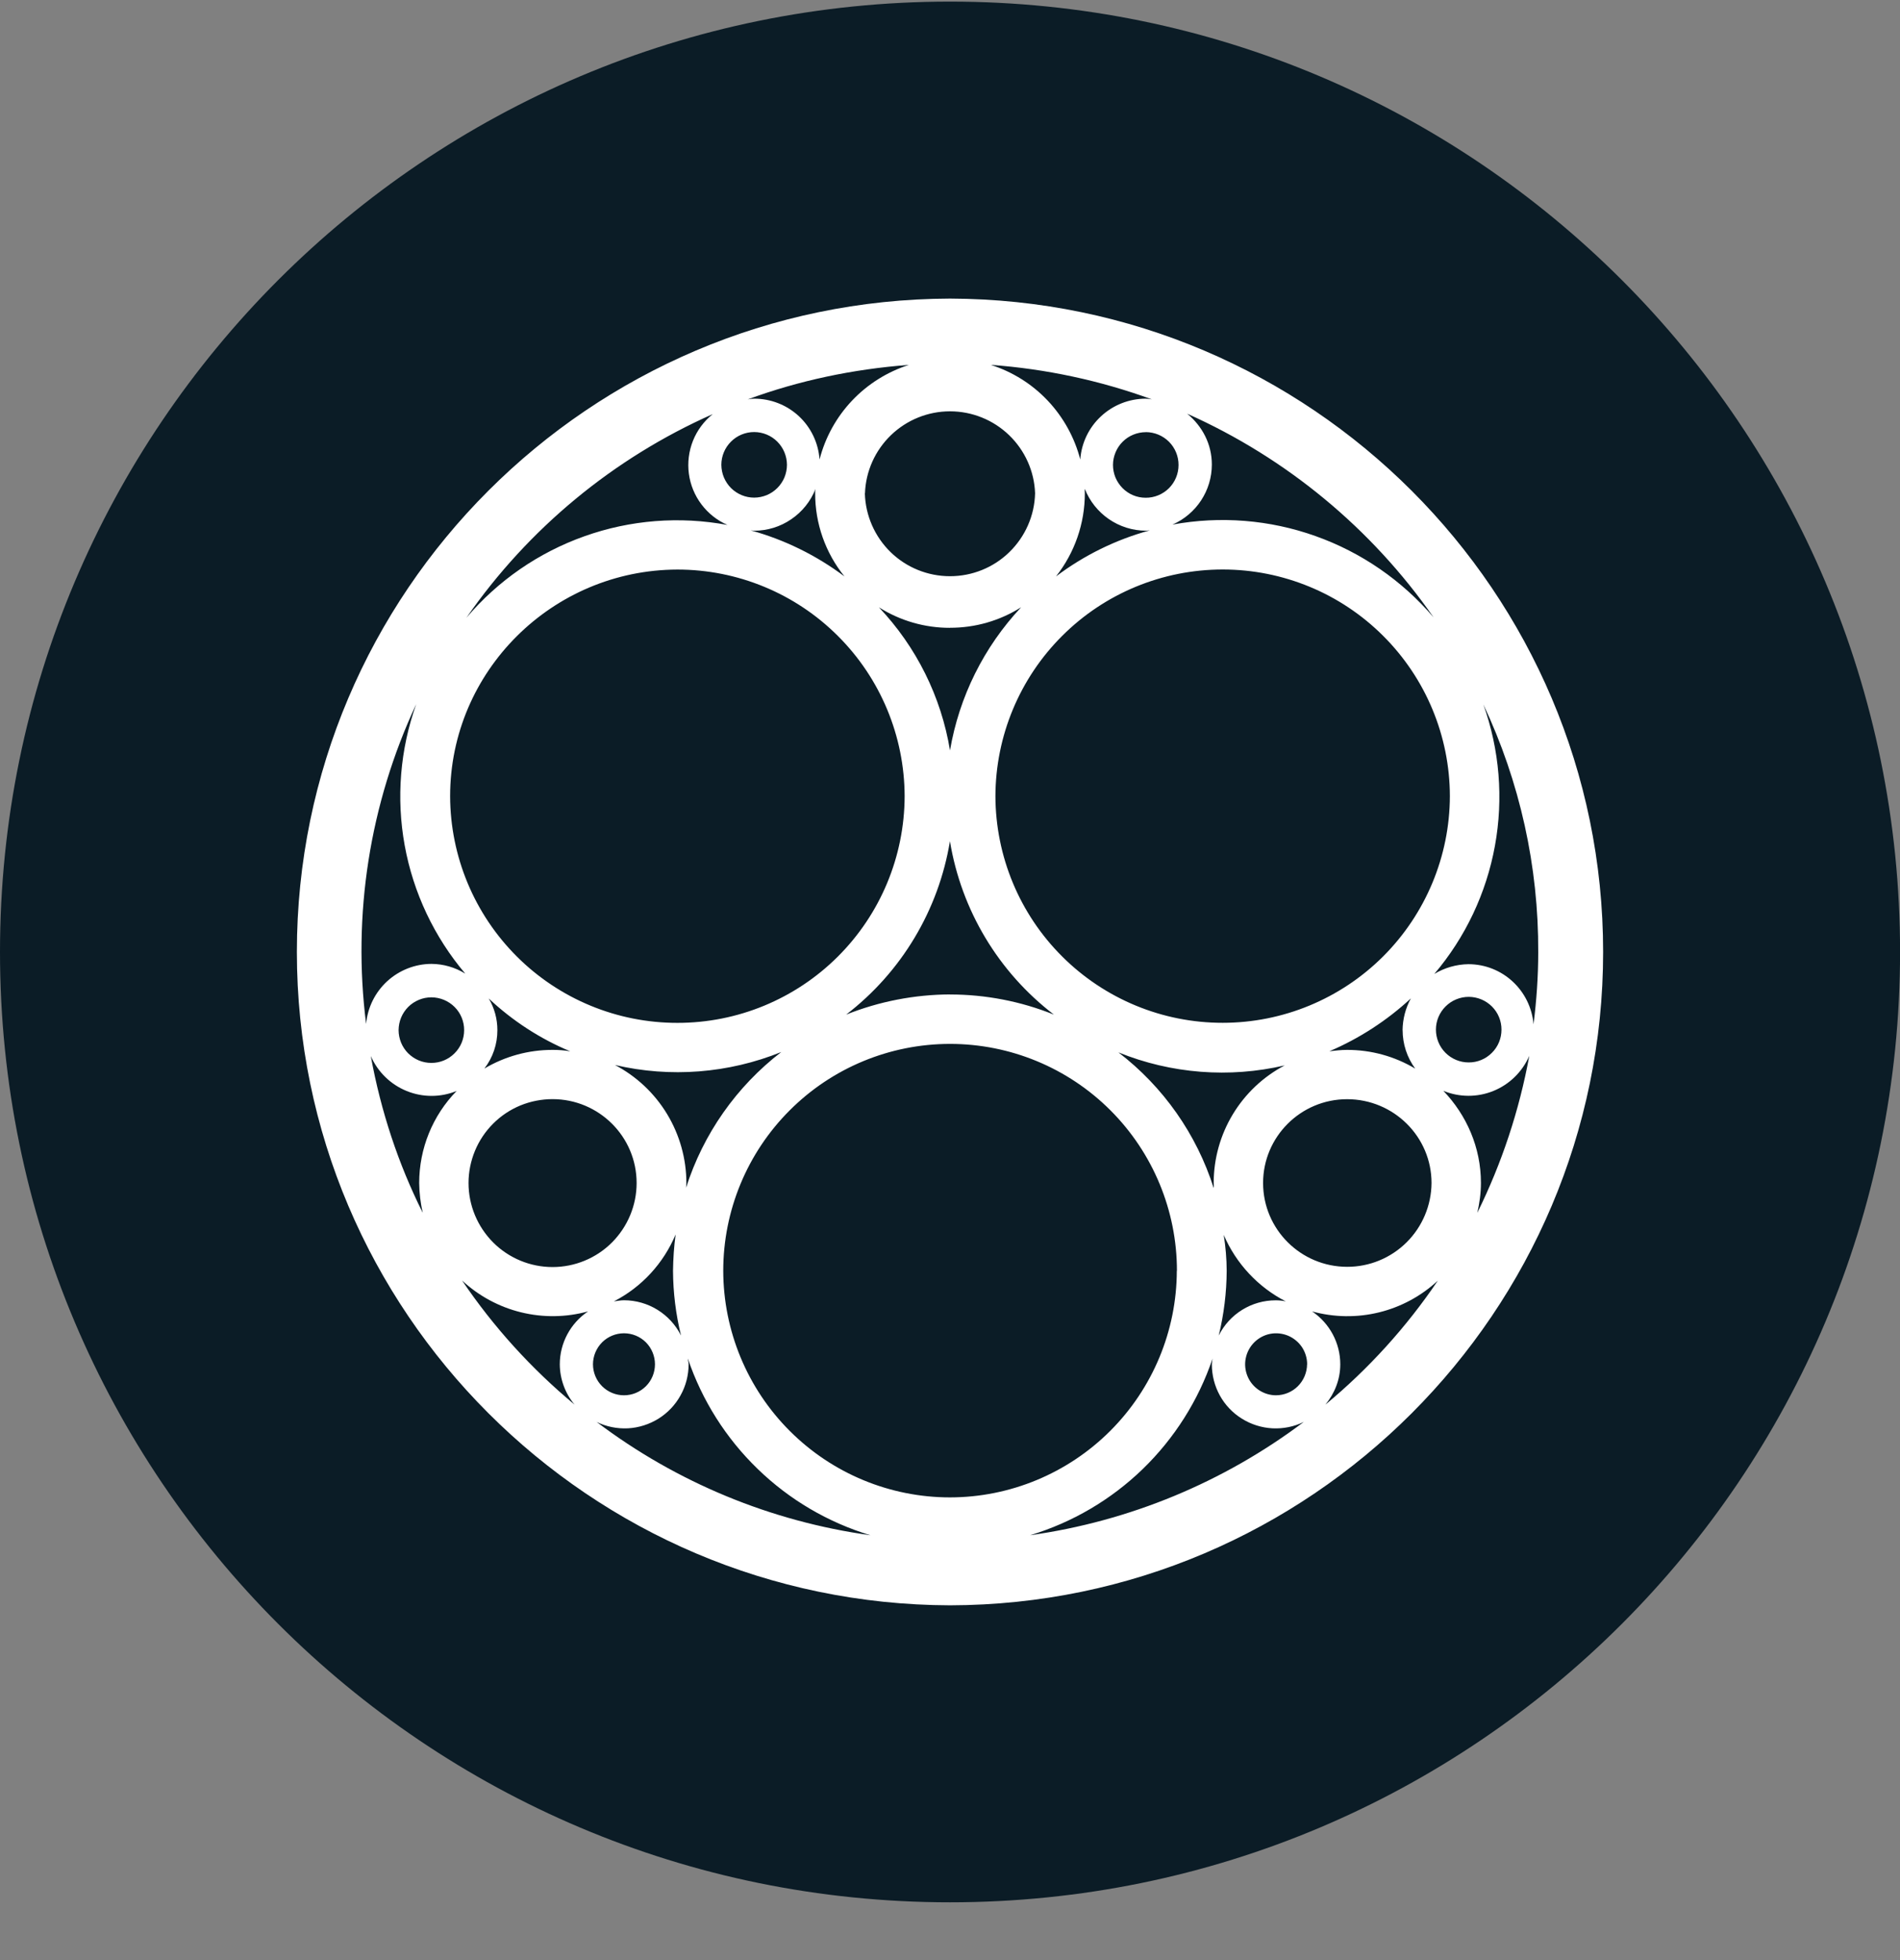 <svg width="32" height="33" viewBox="0 0 32 33" fill="none" xmlns="http://www.w3.org/2000/svg">
<rect x="0" y="0" width="32" height="33" fill="#808080" stroke="none"/>
<g clip-path="url(#clip0_1_5384)">
<path d="M16 32.027C24.837 32.027 32.001 24.864 32.001 16.027C32.001 7.191 24.837 0.027 16 0.027C7.164 0.027 0 7.191 0 16.027C0 24.864 7.164 32.027 16 32.027Z" fill="#0B1C26"/>
<path d="M16 27.027C9.932 27.009 5 22.084 5 16.027C5 9.97 9.932 5.045 16 5.027C22.069 5.045 27 9.97 27 16.027C27 22.084 22.069 27.015 16 27.027ZM25.756 17.777C25.639 18.045 25.423 18.257 25.152 18.367C24.882 18.477 24.579 18.476 24.309 18.365C24.698 18.771 24.942 19.316 24.942 19.915C24.942 20.091 24.918 20.255 24.881 20.419C25.294 19.583 25.588 18.694 25.756 17.778V17.777ZM24.735 17.887C24.882 17.888 25.022 17.83 25.126 17.726C25.23 17.623 25.288 17.483 25.288 17.336C25.289 17.19 25.231 17.049 25.128 16.946C25.024 16.842 24.884 16.784 24.738 16.783C24.665 16.783 24.593 16.797 24.526 16.825C24.459 16.852 24.398 16.893 24.347 16.944C24.243 17.047 24.184 17.187 24.184 17.334C24.184 17.48 24.241 17.621 24.345 17.725C24.448 17.828 24.588 17.887 24.735 17.887H24.735ZM24.983 11.86C25.256 12.623 25.323 13.443 25.178 14.239C25.033 15.036 24.681 15.78 24.157 16.397C24.33 16.293 24.528 16.236 24.73 16.233C25.306 16.233 25.779 16.675 25.828 17.245C25.878 16.845 25.907 16.445 25.907 16.033C25.914 14.591 25.599 13.165 24.983 11.86ZM24.419 13.404C24.417 12.391 24.013 11.42 23.295 10.705C22.578 9.989 21.606 9.588 20.593 9.588C19.579 9.588 18.607 9.989 17.89 10.705C17.172 11.42 16.768 12.391 16.765 13.404C16.768 14.418 17.172 15.389 17.89 16.104C18.607 16.819 19.579 17.221 20.593 17.22C21.605 17.22 22.577 16.818 23.294 16.103C24.011 15.387 24.416 14.417 24.419 13.404ZM20.441 19.917C20.441 19.087 20.901 18.324 21.637 17.937C20.704 18.154 19.726 18.078 18.837 17.718C19.593 18.298 20.153 19.095 20.441 20.002C20.447 19.965 20.441 19.941 20.441 19.917ZM20.66 21.395C20.658 21.763 20.613 22.129 20.526 22.485C20.707 22.122 21.078 21.892 21.485 21.892C21.543 21.892 21.6 21.898 21.655 21.91C21.188 21.67 20.818 21.274 20.61 20.79C20.642 20.99 20.659 21.192 20.66 21.395ZM22.688 21.328C23.063 21.329 23.423 21.181 23.69 20.916C23.956 20.652 24.107 20.293 24.11 19.917C24.11 19.136 23.471 18.506 22.688 18.506C21.904 18.506 21.273 19.142 21.273 19.916C21.273 20.698 21.91 21.328 22.689 21.328H22.688ZM23.622 17.343C23.625 17.156 23.672 16.973 23.762 16.809C23.359 17.182 22.895 17.483 22.39 17.699C22.488 17.688 22.584 17.676 22.688 17.676C23.092 17.675 23.488 17.784 23.835 17.991C23.697 17.803 23.623 17.576 23.623 17.342L23.622 17.343ZM15.999 16.743C16.599 16.743 17.194 16.858 17.75 17.082C16.816 16.367 16.19 15.323 15.999 14.162C15.808 15.322 15.183 16.366 14.251 17.082C14.807 16.86 15.401 16.745 16 16.742L15.999 16.743ZM15.999 10.57C15.576 10.571 15.161 10.451 14.803 10.225C15.434 10.891 15.851 11.73 16 12.634C16.154 11.731 16.57 10.893 17.198 10.224C16.839 10.451 16.424 10.57 16 10.569L15.999 10.57ZM18.271 8.305C18.271 8.812 18.101 9.305 17.785 9.705C18.258 9.348 18.794 9.085 19.366 8.929C19.34 8.929 19.323 8.935 19.305 8.935C18.837 8.935 18.434 8.645 18.271 8.232C18.267 8.256 18.271 8.281 18.271 8.305ZM19.997 6.967C20.247 7.173 20.41 7.475 20.41 7.821C20.41 8.259 20.149 8.656 19.747 8.832C20.553 8.684 21.384 8.75 22.155 9.025C22.927 9.299 23.613 9.772 24.145 10.395C23.1 8.896 21.666 7.711 19.997 6.966L19.997 6.967ZM19.299 7.276C19.226 7.276 19.154 7.29 19.087 7.318C19.02 7.345 18.959 7.386 18.908 7.437C18.856 7.488 18.816 7.549 18.788 7.616C18.76 7.683 18.745 7.754 18.745 7.827C18.745 7.899 18.759 7.971 18.786 8.038C18.814 8.105 18.855 8.166 18.906 8.218C18.957 8.269 19.017 8.31 19.084 8.338C19.151 8.366 19.223 8.38 19.296 8.38C19.442 8.381 19.583 8.323 19.687 8.22C19.791 8.116 19.849 7.976 19.849 7.829C19.85 7.683 19.792 7.542 19.689 7.438C19.585 7.334 19.445 7.276 19.299 7.275V7.276ZM16.686 6.143C17.052 6.259 17.382 6.466 17.646 6.745C17.909 7.024 18.098 7.365 18.194 7.736C18.214 7.458 18.339 7.198 18.543 7.009C18.747 6.819 19.015 6.713 19.294 6.712C19.33 6.713 19.366 6.717 19.401 6.724C18.528 6.406 17.614 6.21 16.686 6.143ZM14.566 8.305C14.576 8.679 14.732 9.034 14.999 9.295C15.267 9.556 15.626 9.701 16 9.701C16.374 9.701 16.733 9.556 17 9.295C17.268 9.034 17.424 8.679 17.433 8.305C17.42 7.935 17.263 7.584 16.995 7.326C16.728 7.069 16.372 6.925 16 6.925C15.629 6.925 15.273 7.069 15.006 7.326C14.738 7.584 14.581 7.935 14.568 8.305H14.566ZM12.594 6.724C12.629 6.717 12.666 6.713 12.703 6.712C12.982 6.712 13.25 6.817 13.455 7.007C13.659 7.197 13.783 7.458 13.803 7.736C13.898 7.365 14.086 7.024 14.35 6.745C14.613 6.467 14.943 6.26 15.309 6.143C14.361 6.215 13.448 6.409 12.594 6.724ZM13.729 8.305C13.727 8.281 13.729 8.256 13.735 8.232C13.653 8.439 13.511 8.617 13.326 8.742C13.143 8.868 12.925 8.935 12.703 8.935C12.678 8.935 12.659 8.929 12.642 8.929C13.211 9.085 13.748 9.349 14.222 9.704C13.902 9.308 13.728 8.814 13.729 8.305ZM12.149 7.826C12.15 7.899 12.164 7.971 12.192 8.038C12.22 8.104 12.26 8.165 12.312 8.217C12.363 8.268 12.424 8.308 12.491 8.336C12.558 8.364 12.63 8.378 12.702 8.378C12.774 8.378 12.846 8.363 12.913 8.336C12.98 8.308 13.041 8.267 13.092 8.216C13.143 8.165 13.184 8.104 13.212 8.037C13.239 7.97 13.254 7.898 13.254 7.825C13.253 7.679 13.195 7.539 13.091 7.435C12.988 7.332 12.847 7.274 12.701 7.274C12.555 7.274 12.414 7.332 12.311 7.436C12.207 7.539 12.149 7.68 12.149 7.826ZM7.855 10.401C8.385 9.776 9.071 9.302 9.844 9.028C10.616 8.753 11.447 8.688 12.252 8.838C12.079 8.763 11.928 8.643 11.814 8.492C11.7 8.341 11.627 8.163 11.602 7.976C11.577 7.788 11.601 7.597 11.671 7.421C11.741 7.245 11.856 7.091 12.004 6.972C10.332 7.713 8.897 8.899 7.855 10.401ZM7.581 13.405C7.584 14.419 7.988 15.389 8.706 16.105C9.423 16.82 10.395 17.222 11.409 17.221C12.422 17.222 13.394 16.82 14.111 16.105C14.829 15.389 15.233 14.419 15.236 13.405C15.233 12.392 14.829 11.421 14.111 10.706C13.394 9.99 12.422 9.589 11.409 9.589C9.3 9.595 7.581 11.303 7.581 13.405ZM11.56 19.917C11.56 19.941 11.555 19.972 11.555 19.996C11.844 19.09 12.403 18.293 13.158 17.712C12.269 18.071 11.291 18.148 10.357 17.93C10.72 18.121 11.023 18.406 11.235 18.756C11.447 19.107 11.56 19.508 11.56 19.917ZM8.377 17.342C8.378 17.577 8.301 17.805 8.158 17.99C8.506 17.784 8.902 17.675 9.306 17.676C9.406 17.675 9.506 17.683 9.604 17.7C9.097 17.489 8.632 17.187 8.231 16.81C8.327 16.97 8.377 17.155 8.377 17.342ZM7.891 19.917C7.891 20.293 8.041 20.652 8.306 20.918C8.571 21.183 8.931 21.332 9.306 21.332C9.682 21.332 10.042 21.183 10.307 20.918C10.572 20.652 10.722 20.293 10.722 19.917C10.722 19.135 10.085 18.505 9.306 18.505C9.121 18.505 8.937 18.541 8.765 18.611C8.593 18.682 8.437 18.786 8.306 18.917C8.174 19.049 8.07 19.204 7.999 19.376C7.928 19.548 7.891 19.732 7.891 19.917ZM10.339 21.91C10.395 21.904 10.45 21.891 10.509 21.891C10.916 21.892 11.287 22.121 11.47 22.485C11.382 22.129 11.337 21.763 11.335 21.395C11.338 21.19 11.351 20.985 11.379 20.783C11.175 21.269 10.809 21.668 10.339 21.91ZM6.166 17.24C6.19 16.965 6.317 16.708 6.52 16.521C6.724 16.334 6.99 16.229 7.266 16.228C7.467 16.229 7.665 16.286 7.836 16.392C7.313 15.775 6.961 15.031 6.816 14.234C6.671 13.438 6.738 12.618 7.01 11.855C6.225 13.534 5.933 15.401 6.166 17.239V17.24ZM7.266 16.791C7.194 16.791 7.122 16.805 7.055 16.833C6.988 16.861 6.927 16.901 6.876 16.952C6.825 17.003 6.784 17.064 6.756 17.131C6.728 17.198 6.714 17.27 6.713 17.342C6.713 17.415 6.728 17.487 6.755 17.554C6.783 17.621 6.823 17.682 6.874 17.733C6.926 17.784 6.986 17.825 7.053 17.853C7.12 17.881 7.192 17.895 7.264 17.895C7.411 17.896 7.551 17.838 7.655 17.734C7.759 17.631 7.817 17.491 7.817 17.344C7.818 17.198 7.76 17.057 7.657 16.954C7.553 16.85 7.413 16.792 7.266 16.791ZM7.06 19.917C7.06 19.337 7.286 18.781 7.691 18.367C7.421 18.478 7.119 18.478 6.849 18.368C6.578 18.258 6.362 18.047 6.245 17.779C6.415 18.711 6.708 19.596 7.12 20.419C7.082 20.255 7.062 20.086 7.06 19.917ZM9.902 22.079C9.534 22.18 9.146 22.185 8.775 22.094C8.404 22.003 8.062 21.818 7.782 21.558C8.312 22.341 8.95 23.044 9.677 23.648C9.518 23.458 9.43 23.218 9.428 22.97C9.428 22.613 9.606 22.28 9.902 22.08V22.079ZM9.987 22.969C9.987 23.108 10.043 23.241 10.14 23.338C10.238 23.436 10.371 23.491 10.509 23.491C10.648 23.491 10.781 23.436 10.879 23.338C10.976 23.241 11.031 23.108 11.031 22.969C11.031 22.831 10.976 22.698 10.879 22.6C10.781 22.502 10.648 22.447 10.509 22.447C10.371 22.447 10.238 22.502 10.14 22.6C10.043 22.698 9.987 22.831 9.987 22.969ZM14.659 25.847C13.947 25.632 13.296 25.25 12.762 24.732C12.227 24.215 11.824 23.578 11.585 22.873C11.585 22.903 11.598 22.933 11.598 22.97C11.597 23.153 11.551 23.333 11.462 23.492C11.374 23.652 11.246 23.787 11.091 23.884C10.936 23.98 10.759 24.037 10.577 24.047C10.395 24.056 10.213 24.02 10.049 23.94C11.397 24.959 12.984 25.615 14.659 25.847ZM19.822 21.395C19.822 20.382 19.419 19.41 18.703 18.694C17.986 17.977 17.014 17.575 16.001 17.575C14.988 17.575 14.016 17.977 13.3 18.694C12.583 19.41 12.181 20.382 12.181 21.395C12.183 22.407 12.586 23.377 13.302 24.092C14.018 24.808 14.989 25.21 16 25.21C17.012 25.209 17.982 24.806 18.698 24.091C19.414 23.376 19.818 22.406 19.82 21.394L19.822 21.395ZM21.959 23.939C21.795 24.02 21.613 24.056 21.43 24.047C21.247 24.037 21.07 23.981 20.915 23.884C20.76 23.788 20.632 23.653 20.544 23.493C20.456 23.333 20.41 23.153 20.41 22.97C20.412 22.938 20.416 22.905 20.422 22.873C20.184 23.578 19.78 24.215 19.246 24.733C18.711 25.25 18.061 25.632 17.349 25.847C19.022 25.612 20.608 24.956 21.959 23.939H21.959ZM22.015 22.969C22.015 22.866 21.984 22.765 21.927 22.679C21.869 22.594 21.788 22.527 21.692 22.487C21.597 22.448 21.492 22.437 21.391 22.457C21.29 22.477 21.197 22.527 21.124 22.6C21.051 22.673 21.001 22.766 20.981 22.867C20.96 22.968 20.971 23.073 21.01 23.168C21.049 23.264 21.116 23.345 21.202 23.403C21.288 23.46 21.388 23.491 21.491 23.491C21.629 23.49 21.762 23.435 21.859 23.338C21.957 23.24 22.012 23.108 22.014 22.97L22.015 22.969ZM24.218 21.559C23.939 21.819 23.597 22.004 23.226 22.095C22.855 22.186 22.467 22.18 22.099 22.079C22.395 22.279 22.573 22.613 22.573 22.969C22.573 23.23 22.476 23.46 22.323 23.648C23.051 23.045 23.689 22.341 24.218 21.558V21.559Z" fill="white"/>
</g>
<defs>
<clipPath id="clip0_1_5384">
<rect width="32" height="32" fill="white" transform="translate(0 0.027)"/>
</clipPath>
</defs>
</svg>
